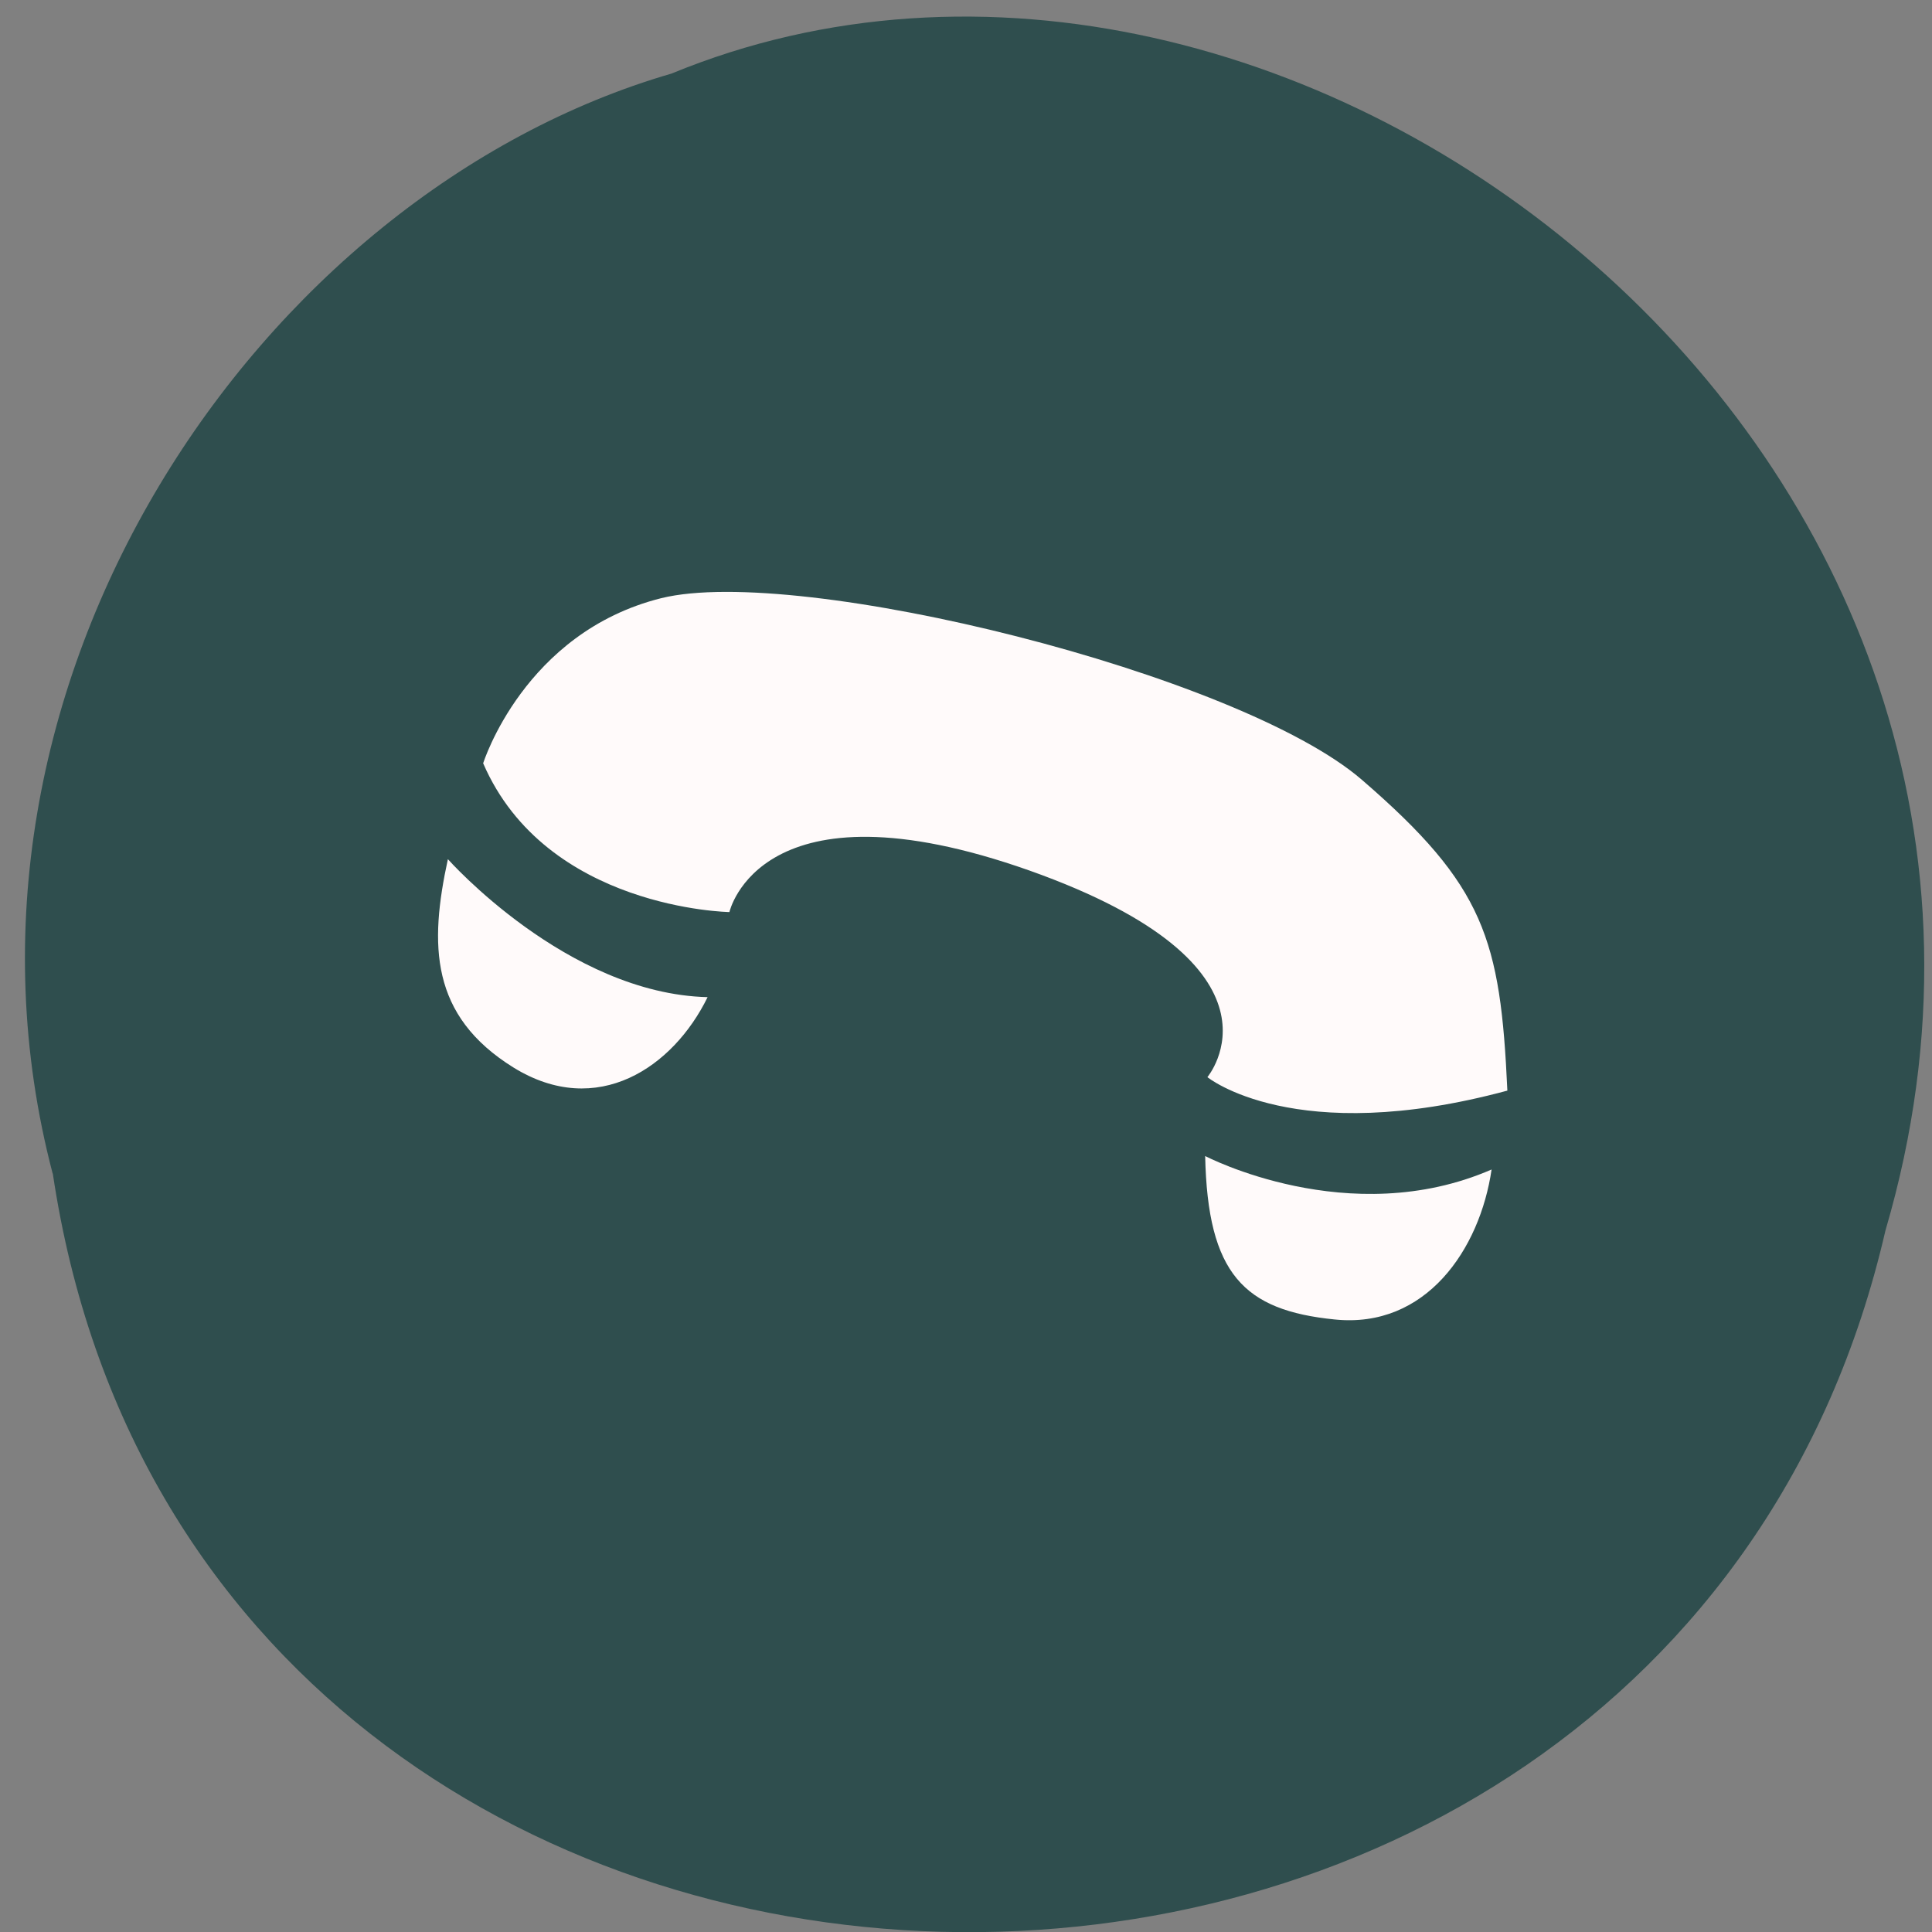 <svg xmlns="http://www.w3.org/2000/svg" viewBox="0 0 24 24"><rect x="0" y="0" width="24" height="24" fill="#808080" stroke="none"/><path d="m 0.656 14.578 c 1.828 12.258 20.02 12.625 22.766 0.707 c 2.832 -9.645 -7.414 -17.531 -15.08 -14.371 c -5.133 1.492 -9.277 7.605 -7.688 13.664" fill="#2f4e4e"/><path d="m 5.563 10.672 c 0 0 1.48 1.672 3.227 1.715 c -0.426 0.871 -1.371 1.516 -2.41 0.875 c -1.039 -0.645 -1.047 -1.527 -0.816 -2.59 m 9.406 3.688 c 0 0 1.789 0.938 3.559 0.168 c -0.145 0.992 -0.816 1.98 -1.949 1.863 c -1.129 -0.113 -1.578 -0.566 -1.609 -2.031 m 0.027 -0.98 c 0 0 1.078 0.883 3.727 0.168 c -0.086 -1.879 -0.281 -2.543 -1.805 -3.859 c -1.523 -1.32 -7 -2.68 -8.707 -2.258 c -1.703 0.426 -2.211 2.051 -2.211 2.051 c 0.785 1.813 3.059 1.848 3.059 1.848 c 0 0 0.379 -1.699 3.727 -0.516 c 3.363 1.195 2.211 2.566 2.211 2.566" fill="#fffafa" fill-rule="evenodd"/></svg>